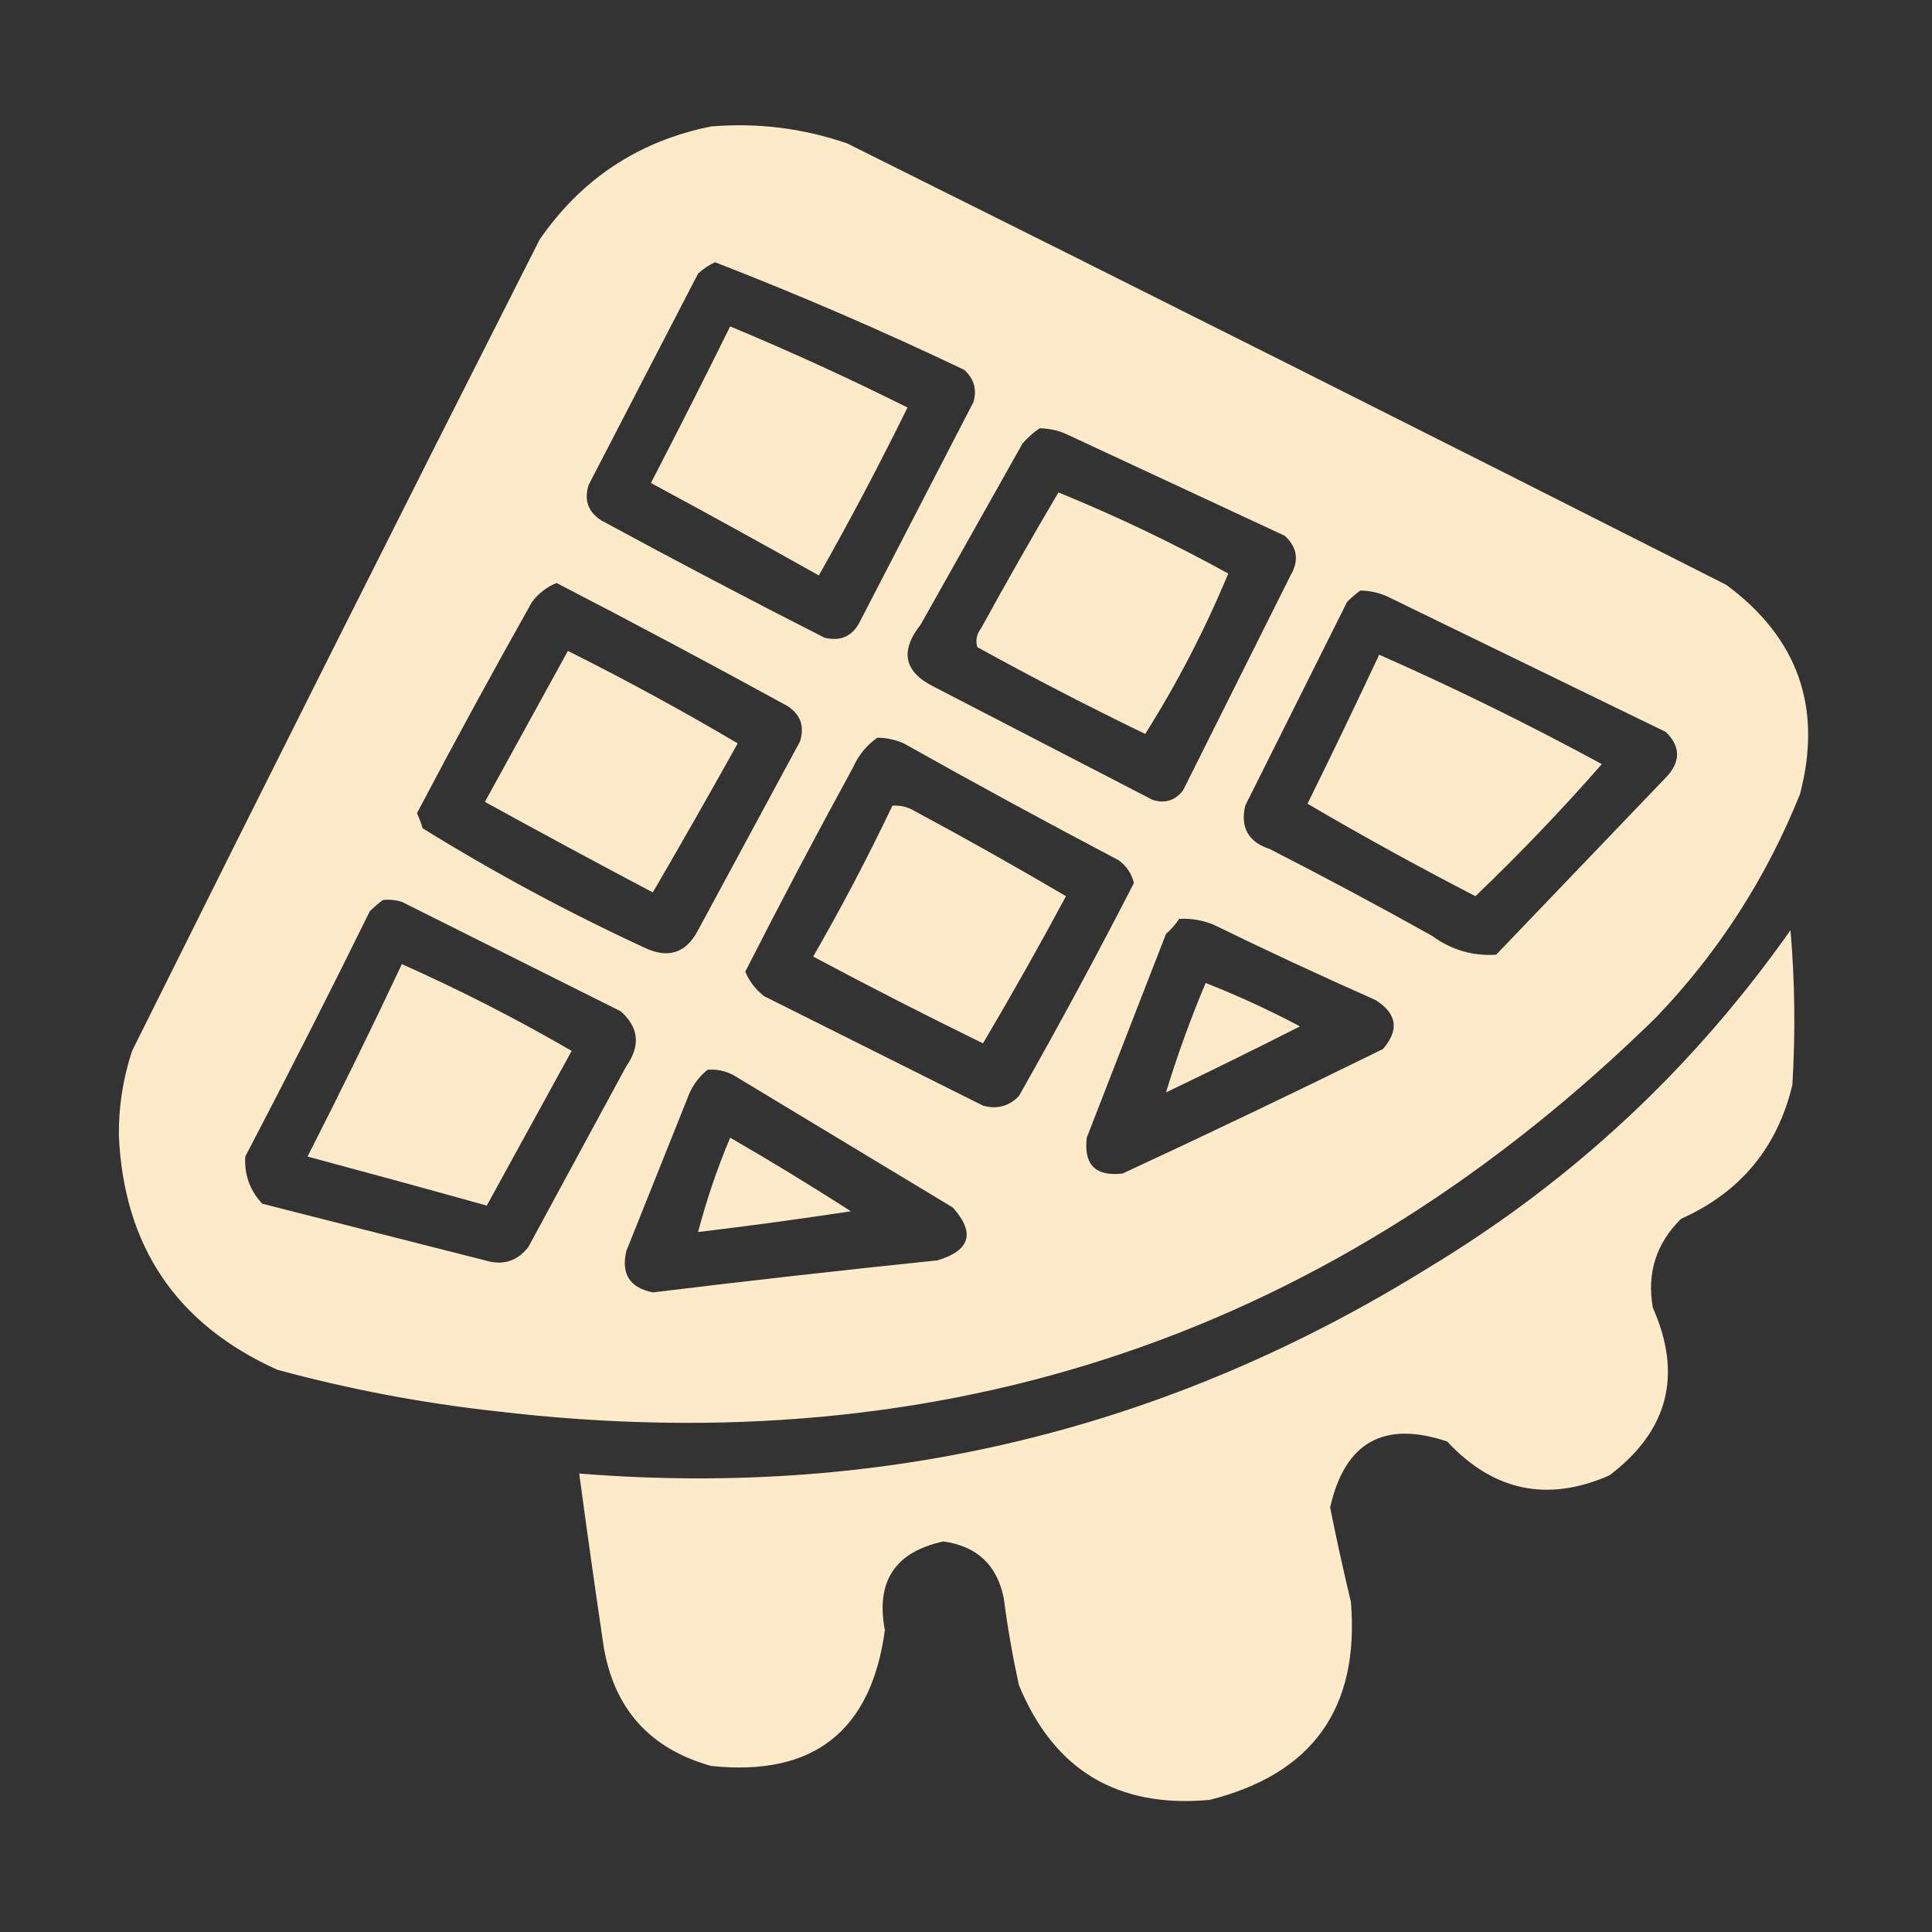 <?xml version="1.0" encoding="UTF-8"?>
<!DOCTYPE svg PUBLIC "-//W3C//DTD SVG 1.1//EN" "http://www.w3.org/Graphics/SVG/1.1/DTD/svg11.dtd">
<svg xmlns="http://www.w3.org/2000/svg" version="1.1" width="512px" height="512px" style="shape-rendering:geometricPrecision; text-rendering:geometricPrecision; image-rendering:optimizeQuality; fill-rule:evenodd; clip-rule:evenodd" xmlns:xlink="http://www.w3.org/1999/xlink">
<rect width="100%" height="100%" fill="#333333" stroke="none"/>
<g><path style="opacity:1" fill="#fceac9" d="M 188.5,33.5 C 200.838,32.49 212.838,33.99 224.5,38C 302.353,76.76 380.02,115.76 457.5,155C 476.53,169.089 483.03,187.589 477,210.5C 468.097,232.65 455.431,252.317 439,269.5C 353.505,353.334 251.005,388.167 131.5,374C 111.868,371.839 92.535,368.173 73.5,363C 46.827,351.004 32.827,330.338 31.5,301C 31.422,293.302 32.589,285.802 35,278.5C 70.729,206.709 106.729,135.043 143,63.5C 154.16,47.342 169.326,37.342 188.5,33.5 Z M 189.5,69.5 C 211.817,78.156 233.817,87.656 255.5,98C 258.097,100.317 258.93,103.15 258,106.5C 248,125.833 238,145.167 228,164.5C 226.053,168.557 222.886,170.057 218.5,169C 198.675,158.922 179.009,148.588 159.5,138C 155.874,135.749 154.707,132.582 156,128.5C 165.667,109.833 175.333,91.167 185,72.5C 186.409,71.219 187.909,70.219 189.5,69.5 Z M 275.5,113.5 C 277.927,113.523 280.26,114.023 282.5,115C 301.833,124 321.167,133 340.5,142C 343.809,145.077 344.309,148.577 342,152.5C 332.5,171.5 323,190.5 313.5,209.5C 311.408,212.152 308.742,212.986 305.5,212C 286.167,202 266.833,192 247.5,182C 239.579,178.07 238.413,172.57 244,165.5C 253,149.5 262,133.5 271,117.5C 272.397,115.93 273.897,114.596 275.5,113.5 Z M 147.5,154.5 C 167.922,165.07 188.255,175.903 208.5,187C 212.126,189.251 213.293,192.418 212,196.5C 203,213.167 194,229.833 185,246.5C 181.762,252.691 176.928,254.191 170.5,251C 150.315,241.659 130.815,231.159 112,219.5C 111.598,218.128 111.098,216.795 110.5,215.5C 120.398,196.705 130.565,178.038 141,159.5C 142.805,157.174 144.972,155.508 147.5,154.5 Z M 360.5,156.5 C 362.927,156.523 365.26,157.023 367.5,158C 392.167,170 416.833,182 441.5,194C 445.24,197.694 445.407,201.527 442,205.5C 426.833,221.333 411.667,237.167 396.5,253C 390.307,253.419 384.641,251.753 379.5,248C 365.326,240.079 350.992,232.412 336.5,225C 330.822,223.143 328.655,219.309 330,213.5C 339,195.5 348,177.5 357,159.5C 358.145,158.364 359.312,157.364 360.5,156.5 Z M 232.5,195.5 C 234.927,195.523 237.26,196.023 239.5,197C 258.34,207.587 277.34,217.921 296.5,228C 298.562,229.532 299.896,231.532 300.5,234C 290.729,253.041 280.563,271.874 270,290.5C 267.347,293.194 264.18,294.027 260.5,293C 241.167,283.333 221.833,273.667 202.5,264C 200.259,262.261 198.592,260.094 197.5,257.5C 206.73,239.373 216.23,221.373 226,203.5C 227.479,200.172 229.645,197.506 232.5,195.5 Z M 101.5,238.5 C 103.199,238.34 104.866,238.506 106.5,239C 125.833,248.667 145.167,258.333 164.5,268C 169.297,272.269 169.797,277.103 166,282.5C 157.333,298.5 148.667,314.5 140,330.5C 137.045,334.277 133.212,335.443 128.5,334C 108.833,329 89.167,324 69.5,319C 66.201,315.434 64.701,311.267 65,306.5C 76.256,284.989 87.256,263.323 98,241.5C 99.145,240.364 100.312,239.364 101.5,238.5 Z M 312.5,243.5 C 315.607,243.351 318.607,243.851 321.5,245C 335.713,251.94 350.047,258.607 364.5,265C 370.219,268.592 370.886,272.926 366.5,278C 343.622,289.273 320.622,300.273 297.5,311C 290.333,311.833 287.167,308.667 288,301.5C 295,283.5 302,265.5 309,247.5C 310.376,246.295 311.542,244.962 312.5,243.5 Z M 187.5,283.5 C 189.989,283.298 192.323,283.798 194.5,285C 213.833,296.667 233.167,308.333 252.5,320C 258.492,326.694 257.159,331.361 248.5,334C 223.296,336.604 198.129,339.437 173,342.5C 166.871,341.241 164.538,337.574 166,331.5C 171.333,318.167 176.667,304.833 182,291.5C 183.129,288.206 184.962,285.54 187.5,283.5 Z"/></g>
<g><path style="opacity:1" fill="#fceac9" d="M 193.5,86.5 C 209.472,93.155 225.139,100.322 240.5,108C 233.086,123.073 225.253,137.907 217,152.5C 202.247,144.206 187.414,136.04 172.5,128C 179.654,114.191 186.654,100.358 193.5,86.5 Z"/></g>
<g><path style="opacity:1" fill="#fceac9" d="M 280.5,130.5 C 295.963,136.814 310.963,143.981 325.5,152C 319.304,166.895 311.971,181.062 303.5,194.5C 288.468,187.234 273.635,179.567 259,171.5C 258.48,169.711 258.813,168.044 260,166.5C 266.661,154.354 273.494,142.354 280.5,130.5 Z"/></g>
<g><path style="opacity:1" fill="#fceac9" d="M 150.5,172.5 C 165.766,180.134 180.766,188.3 195.5,197C 188.126,210.248 180.626,223.415 173,236.5C 158.087,228.627 143.254,220.627 128.5,212.5C 135.846,199.14 143.179,185.806 150.5,172.5 Z"/></g>
<g><path style="opacity:1" fill="#fceac9" d="M 365.5,173.5 C 385.61,182.389 405.276,192.055 424.5,202.5C 413.88,214.621 402.714,226.288 391,237.5C 375.898,229.701 361.064,221.535 346.5,213C 352.981,199.872 359.314,186.706 365.5,173.5 Z"/></g>
<g><path style="opacity:1" fill="#fceac9" d="M 236.5,213.5 C 238.655,213.372 240.655,213.872 242.5,215C 255.995,222.247 269.329,229.747 282.5,237.5C 275.404,250.697 268.071,263.697 260.5,276.5C 245.344,269.089 230.344,261.422 215.5,253.5C 223.035,240.429 230.035,227.095 236.5,213.5 Z"/></g>
<g><path style="opacity:1" fill="#fceac9" d="M 474.5,246.5 C 475.661,259.994 475.827,273.66 475,287.5C 471.018,304.152 461.185,315.986 445.5,323C 438.917,329.491 436.417,337.324 438,346.5C 445.939,364.362 442.105,379.195 426.5,391C 410.105,398.178 395.772,395.178 383.5,382C 366.708,376.396 356.375,382.229 352.5,399.5C 354.175,407.867 356.008,416.201 358,424.5C 360.34,452.668 347.84,470.168 320.5,477C 296.061,479.205 279.228,469.039 270,446.5C 268.343,438.892 267.01,431.226 266,423.5C 264.235,414.736 258.901,409.736 250,408.5C 237.195,411.274 232.028,419.107 234.5,432C 230.859,458.831 215.526,470.831 188.5,468C 172.331,463.499 162.831,452.999 160,436.5C 157.723,421.172 155.556,405.839 153.5,390.5C 234.48,397.005 309.48,378.838 378.5,336C 416.732,312.937 448.732,283.104 474.5,246.5 Z"/></g>
<g><path style="opacity:1" fill="#fceac9" d="M 106.5,255.5 C 121.95,262.391 136.95,270.058 151.5,278.5C 144,292.167 136.5,305.833 129,319.5C 113.206,315.093 97.372,310.759 81.5,306.5C 90.117,289.601 98.45,272.601 106.5,255.5 Z"/></g>
<g><path style="opacity:1" fill="#fceac9" d="M 319.5,260.5 C 328.02,263.844 336.354,267.677 344.5,272C 332.744,277.961 320.91,283.795 309,289.5C 311.979,279.736 315.479,270.07 319.5,260.5 Z"/></g>
<g><path style="opacity:1" fill="#fceac9" d="M 193.5,301.5 C 204.305,307.738 214.972,314.238 225.5,321C 211.999,323.055 198.499,324.888 185,326.5C 187.215,318.044 190.049,309.711 193.5,301.5 Z"/></g>
</svg>
